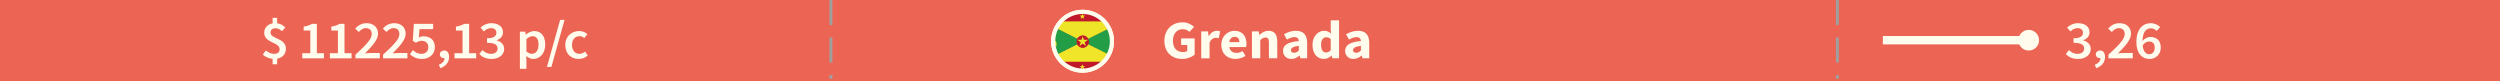 <?xml version="1.0" encoding="utf-8"?>
<!-- Generator: Adobe Illustrator 17.0.0, SVG Export Plug-In . SVG Version: 6.00 Build 0)  -->
<!DOCTYPE svg PUBLIC "-//W3C//DTD SVG 1.1//EN" "http://www.w3.org/Graphics/SVG/1.1/DTD/svg11.dtd">
<svg version="1.1" id="Layer_1" xmlns="http://www.w3.org/2000/svg" xmlns:xlink="http://www.w3.org/1999/xlink" x="0px" y="0px"
	 width="600px" height="19.542px" viewBox="0 0 600 19.542" enable-background="new 0 0 600 19.542" xml:space="preserve">
<rect x="0" y="0" fill="#EC6554" width="600" height="19.542"/>
<line fill="none" stroke="#9F9F9F" stroke-width="0.7" stroke-miterlimit="10" stroke-dasharray="6,3" x1="199.426" y1="0" x2="199.426" y2="18.904"/>
<line fill="none" stroke="#9F9F9F" stroke-width="0.7" stroke-miterlimit="10" stroke-dasharray="6,3" x1="440.97" y1="0" x2="440.97" y2="18.904"/>
<g>
	<g>
		<g>
			<rect x="451.885" y="8.65" fill="#FFFCEE" width="35.134" height="2"/>
		</g>
		<g>
			<g>
				<circle fill="#FFFCEE" cx="486.894" cy="9.65" r="2.481"/>
			</g>
		</g>
	</g>
</g>
<path fill="#FFFCEE" d="M67.679,7.477c-0.503-0.441-0.924-0.688-1.575-0.688c-0.733,0-1.182,0.363-1.182,1.04
	c0,1.56,3.694,1.248,3.694,3.874c0,1.234-0.761,2.145-2.105,2.379v1.339h-1.086v-1.3c-0.829-0.078-1.738-0.442-2.35-0.988
	l0.706-1.014c0.638,0.48,1.276,0.806,2.01,0.806c0.883,0,1.317-0.416,1.317-1.118c0-1.716-3.694-1.469-3.694-3.913
	c0-1.209,0.788-2.067,2.011-2.275V4.293h1.086v1.3C67.38,5.697,67.978,6.1,68.48,6.607L67.679,7.477z"/>
<path fill="#FFFCEE" d="M72.543,12.768h1.929V7.335h-1.589V6.398c0.855-0.156,1.453-0.364,1.996-0.676h1.168v7.046h1.697v1.223
	h-5.201V12.768z"/>
<path fill="#FFFCEE" d="M79.173,12.768h1.929V7.335h-1.589V6.398c0.855-0.156,1.453-0.364,1.996-0.676h1.168v7.046h1.697v1.223
	h-5.201C79.173,13.991,79.173,12.768,79.173,12.768z"/>
<path fill="#FFFCEE" d="M85.313,13.12c2.404-2.224,3.911-3.68,3.911-4.94c0-0.871-0.502-1.43-1.426-1.43
	c-0.665,0-1.222,0.429-1.684,0.923l-0.869-0.832c0.787-0.807,1.575-1.274,2.757-1.274c1.656,0,2.729,1.001,2.729,2.535
	c0,1.469-1.426,2.978-3.137,4.706c0.448-0.039,1.019-0.091,1.439-0.091h2.118v1.274h-5.84V13.12H85.313z"/>
<path fill="#FFFCEE" d="M91.942,13.12c2.404-2.224,3.911-3.68,3.911-4.94c0-0.871-0.502-1.43-1.426-1.43
	c-0.665,0-1.222,0.429-1.684,0.923l-0.869-0.832c0.787-0.807,1.575-1.274,2.757-1.274c1.656,0,2.729,1.001,2.729,2.535
	c0,1.469-1.426,2.978-3.137,4.706c0.448-0.039,1.019-0.091,1.439-0.091h2.118v1.274h-5.84V13.12H91.942z"/>
<path fill="#FFFCEE" d="M99.102,12.041c0.516,0.468,1.154,0.884,2.023,0.884c0.964,0,1.67-0.585,1.67-1.586
	c0-0.988-0.638-1.547-1.589-1.547c-0.557,0-0.869,0.143-1.385,0.468l-0.747-0.455l0.258-4.082h4.617v1.261h-3.259l-0.177,2.002
	c0.366-0.169,0.692-0.272,1.141-0.272c1.48,0,2.716,0.806,2.716,2.587c0,1.807-1.453,2.847-3.042,2.847
	c-1.398,0-2.309-0.532-2.946-1.144L99.102,12.041z"/>
<path fill="#FFFCEE" d="M105.323,15.538c0.869-0.325,1.371-0.91,1.371-1.573c-0.041,0-0.081,0-0.122,0
	c-0.529,0-1.005-0.338-1.005-0.923c0-0.56,0.476-0.923,1.046-0.923c0.733,0,1.168,0.571,1.168,1.534
	c0,1.273-0.774,2.262-2.119,2.704L105.323,15.538z"/>
<path fill="#FFFCEE" d="M109.086,12.768h1.929V7.335h-1.589V6.398c0.855-0.156,1.453-0.364,1.996-0.676h1.168v7.046h1.697v1.223
	h-5.201V12.768z"/>
<path fill="#FFFCEE" d="M115.783,12.015c0.516,0.507,1.181,0.91,2.05,0.91c0.938,0,1.589-0.468,1.589-1.248
	c0-0.858-0.57-1.404-2.539-1.404V9.181c1.697,0,2.254-0.559,2.254-1.326c0-0.688-0.488-1.104-1.276-1.104
	c-0.679,0-1.208,0.312-1.738,0.779l-0.801-0.923c0.733-0.624,1.562-1.04,2.594-1.04c1.656,0,2.798,0.78,2.798,2.185
	c0,0.923-0.571,1.547-1.508,1.897v0.053c1.019,0.26,1.793,0.962,1.793,2.054c0,1.508-1.372,2.392-3.028,2.392
	c-1.399,0-2.322-0.52-2.934-1.17L115.783,12.015z"/>
<path fill="#FFFCEE" d="M126.337,14.511v2.002h-1.562V7.607h1.29l0.109,0.677h0.054c0.557-0.455,1.276-0.832,2.01-0.832
	c1.657,0,2.621,1.273,2.621,3.25c0,2.184-1.371,3.444-2.852,3.444c-0.584,0-1.168-0.26-1.711-0.701L126.337,14.511z M127.682,12.912
	c0.883,0,1.562-0.754,1.562-2.197c0-1.274-0.435-2.028-1.439-2.028c-0.488,0-0.95,0.234-1.467,0.715v2.978
	C126.826,12.768,127.288,12.912,127.682,12.912z"/>
<path fill="#FFFCEE" d="M134.434,4.761h1.06l-3.164,11.311h-1.06L134.434,4.761z"/>
<path fill="#FFFCEE" d="M139.012,7.452c0.855,0,1.508,0.324,1.956,0.74l-0.747,0.949c-0.354-0.299-0.706-0.468-1.127-0.468
	c-1.073,0-1.82,0.845-1.82,2.132c0,1.274,0.733,2.119,1.779,2.119c0.543,0,1.005-0.26,1.371-0.546l0.652,0.949
	c-0.625,0.533-1.426,0.818-2.187,0.818c-1.82,0-3.219-1.222-3.219-3.341C135.671,8.674,137.233,7.452,139.012,7.452z"/>
<circle fill="none" stroke="#FFFCEE" stroke-miterlimit="10" cx="259.817" cy="9.897" r="7.049"/>
<path fill="#FFFCEE" d="M283.813,5.358c1.249,0,2.159,0.533,2.757,1.105l-1.101,1.184c-0.448-0.391-0.869-0.638-1.629-0.638
	c-1.358,0-2.336,1.027-2.336,2.73c0,1.741,0.828,2.756,2.498,2.756c0.354,0,0.72-0.091,0.938-0.26V10.78h-1.467V9.22h3.246v3.9
	c-0.639,0.533-1.738,1.027-2.975,1.027c-2.39,0-4.291-1.495-4.291-4.342C279.453,6.997,281.408,5.358,283.813,5.358z"/>
<path fill="#FFFCEE" d="M288.297,7.543h1.63l0.136,1.131h0.054c0.489-0.87,1.223-1.286,1.915-1.286c0.381,0,0.611,0.051,0.802,0.129
	l-0.326,1.651c-0.244-0.065-0.448-0.104-0.733-0.104c-0.503,0-1.127,0.312-1.48,1.184v3.744h-1.996V7.543H288.297z"/>
<path fill="#FFFCEE" d="M296.284,7.388c1.914,0,2.865,1.338,2.865,3.094c0,0.338-0.041,0.65-0.082,0.806h-4.033
	c0.177,0.976,0.855,1.403,1.752,1.403c0.503,0,0.965-0.143,1.453-0.428l0.666,1.156c-0.693,0.455-1.589,0.729-2.391,0.729
	c-1.929,0-3.408-1.248-3.408-3.381C293.107,8.674,294.668,7.388,296.284,7.388z M297.452,10.104c0-0.742-0.326-1.262-1.128-1.262
	c-0.624,0-1.168,0.403-1.304,1.262H297.452z"/>
<path fill="#FFFCEE" d="M300.469,7.543h1.63l0.136,0.819h0.054c0.57-0.521,1.25-0.975,2.159-0.975c1.467,0,2.092,0.987,2.092,2.6
	v4.004h-1.996v-3.758c0-0.936-0.258-1.221-0.828-1.221c-0.503,0-0.815,0.221-1.25,0.623v4.355h-1.996L300.469,7.543L300.469,7.543z"
	/>
<path fill="#FFFCEE" d="M311.715,9.845c-0.04-0.572-0.339-0.937-1.059-0.937c-0.57,0-1.141,0.221-1.793,0.585l-0.706-1.262
	c0.855-0.494,1.819-0.844,2.879-0.844c1.725,0,2.676,0.936,2.676,2.912v3.691h-1.63l-0.149-0.663h-0.041
	c-0.57,0.481-1.208,0.819-1.969,0.819c-1.223,0-1.996-0.858-1.996-1.95C307.927,10.845,309.054,10.104,311.715,9.845z
	 M310.602,12.665c0.462,0,0.761-0.208,1.113-0.546v-1.131c-1.426,0.182-1.888,0.571-1.888,1.065
	C309.827,12.47,310.126,12.665,310.602,12.665z"/>
<path fill="#FFFCEE" d="M317.802,7.388c0.747,0,1.195,0.26,1.657,0.676l-0.082-0.988V4.878h1.996v9.113h-1.629l-0.136-0.637h-0.055
	c-0.476,0.455-1.141,0.793-1.793,0.793c-1.67,0-2.757-1.274-2.757-3.381C315.004,8.661,316.376,7.388,317.802,7.388z
	 M318.277,12.587c0.435,0,0.773-0.156,1.1-0.585v-2.64c-0.353-0.311-0.747-0.416-1.113-0.416c-0.639,0-1.209,0.572-1.209,1.795
	C317.055,12.015,317.503,12.587,318.277,12.587z"/>
<path fill="#FFFCEE" d="M326.618,9.845c-0.04-0.572-0.339-0.937-1.059-0.937c-0.57,0-1.141,0.221-1.793,0.585l-0.706-1.262
	c0.855-0.494,1.819-0.844,2.879-0.844c1.725,0,2.676,0.936,2.676,2.912v3.691h-1.63l-0.149-0.663h-0.041
	c-0.57,0.481-1.208,0.819-1.969,0.819c-1.223,0-1.996-0.858-1.996-1.95C322.83,10.845,323.957,10.104,326.618,9.845z
	 M325.505,12.665c0.462,0,0.761-0.208,1.113-0.546v-1.131c-1.426,0.182-1.888,0.571-1.888,1.065
	C324.731,12.47,325.029,12.665,325.505,12.665z"/>
<path fill="#EC6554" d="M230.466,12.015h-0.991v1.977h-1.861v-1.977h-3.734v-1.312l3.15-4.967h2.445v4.824h0.991L230.466,12.015
	L230.466,12.015z M227.613,10.559V9.22c0-0.533,0.055-1.326,0.082-1.846h-0.055c-0.217,0.455-0.462,0.923-0.706,1.391l-1.141,1.795
	h1.82L227.613,10.559L227.613,10.559z"/>
<g>
	<g>
		<g>
			<g>
				<g>
					<defs>
						<circle id="SVGID_1_" cx="259.817" cy="9.897" r="7.049"/>
					</defs>
					<clipPath id="SVGID_2_">
						<use xlink:href="#SVGID_1_"  overflow="visible"/>
					</clipPath>
					<g clip-path="url(#SVGID_2_)">
						<g>
							<path fill="#F9F9F9" d="M247.091,2.597c8.533,0,17.066,0,25.599,0c0,4.915,0,9.831,0,14.746c-8.533,0-17.066,0-25.599,0
								C247.091,12.428,247.091,7.512,247.091,2.597z"/>
							<path fill="#010202" d="M272.543,17.294c-8.464,0-16.928,0-25.398,0c0-4.867,0-9.723,0-14.585
								c0.063-0.033,0.136-0.015,0.206-0.015c8.32-0.001,16.639-0.001,24.959-0.001c0.065,0,0.13-0.002,0.195,0.001
								c0.025,0.001,0.044,0.017,0.039,0.048c-0.022,0.025-0.049,0.043-0.08,0.054c-0.159,0.047-0.322,0.028-0.484,0.028
								c-8.077,0.001-16.154,0.001-24.231,0.002c-0.144,0-0.291-0.019-0.478,0.059c0,4.735,0,9.48,0,14.204
								c0.182,0.1,0.33,0.071,0.473,0.071c8.077,0.001,16.154,0.001,24.231,0.002c0.161,0,0.324-0.018,0.484,0.027
								C272.505,17.21,272.548,17.233,272.543,17.294z"/>
							<path fill="#290C12" d="M272.543,17.294c0.001-0.034-0.015-0.05-0.049-0.049c-0.107-0.124-0.082-0.275-0.082-0.419
								c-0.002-1.637-0.001-3.275-0.001-4.912c0-2.902-0.001-5.803,0.001-8.705c0-0.159-0.034-0.327,0.082-0.467
								c0.016,0,0.032,0,0.049,0c0.031-0.006,0.047,0.013,0.048,0.039c0.003,0.065,0.001,0.13,0.001,0.195c0,4.695,0,9.39,0,14.085
								c0,0.065,0.002,0.13-0.001,0.195C272.59,17.281,272.574,17.3,272.543,17.294z"/>
							<path fill="#BF192A" d="M272.495,2.743c0,4.834,0,9.669,0,14.503c-8.427,0-16.854,0-25.281,0
								c-0.039-0.211-0.056-13.63-0.017-14.503C255.629,2.743,264.062,2.743,272.495,2.743z"/>
							<path fill="#239E46" d="M269.477,5.128c0.031-0.006,0.046,0.013,0.048,0.039c0.003,0.048,0.001,0.097,0.001,0.146
								c0,3.13,0,6.259,0,9.389c0,0.031,0,0.063,0,0.086c-0.032,0.041-0.067,0.02-0.097,0.026c-0.211-0.058-0.405-0.155-0.6-0.252
								c-2.471-1.227-4.917-2.504-7.391-3.723c-0.106-0.052-0.233-0.085-0.273-0.221c0.031-0.271,0.111-0.535,0.075-0.815
								c-0.021-0.162-0.099-0.308-0.106-0.471c0.037-0.115,0.143-0.149,0.236-0.195c2.59-1.295,5.179-2.589,7.767-3.887
								C269.247,5.193,269.369,5.183,269.477,5.128z"/>
							<path fill="#EFE528" d="M269.477,5.128c-0.152,0.137-0.346,0.2-0.523,0.289c-1.994,0.999-3.991,1.991-5.987,2.986
								c-0.571,0.285-1.14,0.575-1.71,0.862c-0.033,0.017-0.068,0.033-0.101,0.049c-0.088-0.022-0.123-0.1-0.17-0.164
								c-0.51-0.686-1.489-0.764-2.106-0.173c-0.115,0.11-0.186,0.268-0.349,0.327c-0.122,0.015-0.218-0.051-0.318-0.101
								c-1.267-0.632-2.542-1.251-3.797-1.905c-1.277-0.666-2.576-1.289-3.856-1.949c-0.098-0.051-0.246-0.06-0.255-0.22
								C256.694,5.128,263.086,5.128,269.477,5.128z"/>
							<path fill="#F0E528" d="M261.204,10.627c0.161,0.136,0.361,0.199,0.545,0.291c1.241,0.621,2.492,1.224,3.721,1.868
								c0.652,0.342,1.311,0.668,1.967,1.002c0.655,0.333,1.316,0.655,1.974,0.983c0.01,0.005,0.012,0.027,0.018,0.04
								c-6.392,0-12.783,0-19.175,0c0.007-0.162,0.156-0.17,0.254-0.219c1.865-0.936,3.733-1.869,5.599-2.804
								c0.702-0.351,1.404-0.702,2.106-1.052c0.1-0.05,0.196-0.118,0.319-0.097c0.085,0.026,0.121,0.103,0.167,0.168
								c0.575,0.808,1.797,0.774,2.317-0.021C261.06,10.72,261.087,10.616,261.204,10.627z"/>
							<path fill="#239E46" d="M258.527,10.676c-0.07-0.023-0.122,0.031-0.171,0.055c-2.682,1.341-5.361,2.687-8.041,4.031
								c-0.027,0.013-0.066,0.002-0.062,0.05c-0.031,0.006-0.046-0.013-0.048-0.039c-0.003-0.048-0.001-0.097-0.001-0.146
								c0-3.13,0-6.259,0-9.389c0-0.031,0-0.063,0-0.086c0.032-0.041,0.067-0.02,0.097-0.026c0.161,0.136,0.361,0.199,0.545,0.291
								c1.079,0.541,2.169,1.06,3.234,1.625c0.723,0.383,1.458,0.74,2.188,1.108c0.723,0.364,1.445,0.73,2.167,1.098
								c0.033,0.017,0.061,0.008,0.091,0.015c0.064,0.073,0.04,0.152,0.013,0.229c-0.114,0.324-0.118,0.649-0.01,0.976
								C258.553,10.536,258.583,10.608,258.527,10.676z"/>
							<path fill="#EFE427" d="M264.914,4.005c-0.05,0.187,0.104,0.32,0.08,0.518c-0.133-0.097-0.242-0.176-0.358-0.26
								c-0.151,0.076-0.295,0.181-0.457,0.335c0.04-0.234,0.152-0.388,0.14-0.548c-0.136-0.118-0.281-0.189-0.404-0.325
								c0.188,0,0.356,0,0.527,0c0.047-0.15,0.091-0.294,0.139-0.449c0.135,0.114,0.083,0.305,0.231,0.442c0.126,0,0.301,0,0.475,0
								C265.157,3.814,265.066,3.944,264.914,4.005z"/>
							<path fill="#EFE327" d="M255.449,4.046c0.054,0.16,0.108,0.321,0.173,0.516c-0.159-0.116-0.286-0.208-0.418-0.305
								c-0.137,0.094-0.271,0.187-0.428,0.294c0.044-0.164,0.084-0.312,0.132-0.489c-0.108-0.119-0.284-0.196-0.438-0.337
								c0.19,0,0.357,0,0.517,0c0.109-0.135,0.088-0.315,0.205-0.453c0.048,0.148,0.093,0.285,0.143,0.441c0.157,0,0.331,0,0.525,0
								C255.748,3.875,255.6,3.952,255.449,4.046z"/>
							<path fill="#EFE327" d="M259.625,3.724c0.051-0.163,0.093-0.3,0.144-0.462c0.06,0.16,0.114,0.302,0.171,0.454
								c0.164,0,0.322,0,0.489,0c-0.096,0.175-0.295,0.209-0.378,0.361c0.043,0.128,0.087,0.261,0.132,0.393
								c-0.028,0.03-0.06,0.038-0.086,0.011c-0.093-0.095-0.216-0.145-0.322-0.221c-0.137,0.087-0.255,0.204-0.431,0.287
								c0.059-0.178,0.113-0.339,0.166-0.498c-0.145-0.1-0.298-0.171-0.4-0.325C259.287,3.724,259.454,3.724,259.625,3.724z"/>
							<path fill="#EFE427" d="M263.882,15.889c0.208,0,0.36,0,0.517,0c0.101-0.151,0.122-0.328,0.189-0.505
								c0.107,0.153,0.129,0.327,0.186,0.496c0.148,0,0.3,0,0.467,0c-0.045,0.076-0.085,0.121-0.16,0.155
								c-0.067,0.03-0.112,0.113-0.179,0.186c-0.017,0.137,0.157,0.266,0.076,0.446c-0.101-0.128-0.233-0.21-0.368-0.303
								c-0.12,0.094-0.242,0.19-0.371,0.291c-0.068-0.164,0.088-0.293,0.08-0.453C264.215,16.08,264.087,15.983,263.882,15.889z"/>
							<path fill="#EFE427" d="M254.953,15.394c0.06,0.161,0.086,0.327,0.174,0.486c0.155,0,0.313,0,0.505,0
								c-0.139,0.147-0.32,0.185-0.414,0.326c0.05,0.146,0.1,0.292,0.163,0.474c-0.162-0.117-0.289-0.21-0.419-0.304
								c-0.157,0.064-0.265,0.197-0.421,0.284c-0.014-0.171,0.081-0.302,0.142-0.446c-0.088-0.154-0.277-0.183-0.402-0.322
								c0.165,0,0.316,0,0.458,0C254.87,15.745,254.808,15.528,254.953,15.394z"/>
							<path fill="#EFE427" d="M259.583,15.891c0.097-0.167,0.122-0.333,0.179-0.495c0.099,0.147,0.101,0.326,0.208,0.489
								c0.135,0,0.293,0,0.479,0c-0.137,0.136-0.302,0.182-0.404,0.307c0.067,0.148,0.104,0.303,0.13,0.464
								c-0.111-0.12-0.271-0.166-0.365-0.299c-0.161,0.092-0.28,0.224-0.465,0.307c0.055-0.163,0.105-0.309,0.157-0.463
								c-0.106-0.121-0.258-0.194-0.392-0.31C259.27,15.891,259.421,15.891,259.583,15.891z"/>
							<path fill="#BF192A" d="M258.527,10.676c-0.005-0.132-0.095-0.234-0.112-0.37c-0.027-0.214-0.042-0.411,0.005-0.623
								c0.023-0.106,0.023-0.212,0.104-0.3c0.02-0.022,0.003-0.078,0.003-0.119c0.104-0.018,0.093-0.134,0.16-0.187
								c0.063-0.05,0.116-0.112,0.173-0.17c0.217-0.222,0.481-0.35,0.791-0.37c0.08-0.005,0.138-0.087,0.222-0.051
								c0.15,0.064,0.326,0.026,0.466,0.101c0.139,0.074,0.281,0.143,0.415,0.233c0.191,0.127,0.299,0.303,0.402,0.493
								c0.087,0.172,0.172,0.344,0.145,0.546c-0.007,0.053,0.018,0.089,0.06,0.124c-0.088,0.108-0.044,0.231-0.062,0.345
								c-0.017,0.103-0.089,0.191-0.095,0.3c-0.094,0.068-0.109,0.189-0.192,0.271c-0.278,0.275-0.299,0.356-0.771,0.528
								c-0.046,0.017-0.088,0.026-0.133,0.027c-0.113,0.003-0.226,0-0.339,0.001c-0.356,0.002-0.653-0.131-0.912-0.372
								C258.727,10.961,258.63,10.817,258.527,10.676z"/>
							<path fill="#EFE528" d="M252.931,11.357c-0.03,0.094-0.119,0.059-0.158,0.044c-0.188-0.072-0.396-0.112-0.552-0.247
								c-0.173-0.149-0.281-0.348-0.306-0.574c-0.012-0.102-0.056-0.225,0.042-0.32c0.008-0.008,0.006-0.034,0-0.047
								c-0.088-0.198-0.031-0.408-0.05-0.611c-0.002-0.026-0.027-0.05-0.042-0.075c0.119-0.074,0.223,0.036,0.336,0.029
								c0.127-0.008,0.238,0.08,0.367,0.053c0.088,0.112,0.239-0.02,0.329,0.085c0.119-0.011,0.22,0.077,0.347,0.056
								c0.219,0.194,0.327,0.438,0.319,0.735c-0.002,0.073-0.002,0.146,0,0.218c0.005,0.157,0,0.312-0.07,0.456
								c-0.06,0.036-0.075-0.053-0.125-0.046c-0.23-0.045-0.332-0.269-0.525-0.372C252.866,10.948,253.017,11.137,252.931,11.357z"
								/>
							<path fill="#BE202A" d="M252.931,11.357c-0.05-0.257-0.115-0.51-0.227-0.782c0.13,0.037,0.167,0.131,0.256,0.164
								c0.075,0.027,0.14,0.11,0.187,0.182c0.058,0.088,0.193,0.079,0.222,0.193c0,0.127,0,0.255,0,0.382
								C253.195,11.499,253.08,11.375,252.931,11.357z"/>
							<path fill="#EFE527" d="M259.097,11.04c0.065-0.319,0.193-0.577,0.264-0.855c-0.181-0.259-0.5-0.357-0.704-0.586
								c0.021-0.023,0.026-0.03,0.032-0.034c0.006-0.004,0.014-0.008,0.021-0.008c0.274,0,0.548,0,0.844,0
								c0.089-0.261,0.177-0.521,0.278-0.818c0.145,0.278,0.177,0.565,0.31,0.816c0.302,0,0.6,0,0.918,0
								c-0.052,0.074-0.085,0.127-0.167,0.153c-0.078,0.025-0.111,0.124-0.204,0.152c-0.07,0.021-0.1,0.11-0.184,0.143
								c-0.067,0.026-0.112,0.112-0.186,0.193c0.045,0.107,0.127,0.234,0.147,0.37s0.156,0.251,0.079,0.423
								c-0.24-0.179-0.467-0.348-0.693-0.517C259.607,10.656,259.372,10.832,259.097,11.04z"/>
						</g>
					</g>
				</g>
			</g>
		</g>
	</g>
</g>
<circle fill="none" stroke="#FFFCEE" stroke-miterlimit="10" cx="259.817" cy="9.897" r="7.049"/>
<g>
	<path fill="#FFFCEE" d="M496.555,12.015c0.516,0.508,1.181,0.91,2.05,0.91c0.938,0,1.589-0.468,1.589-1.248
		c0-0.857-0.57-1.403-2.539-1.403V9.181c1.697,0,2.254-0.559,2.254-1.326c0-0.688-0.488-1.104-1.276-1.104
		c-0.679,0-1.208,0.312-1.738,0.78l-0.801-0.924c0.733-0.623,1.562-1.039,2.594-1.039c1.656,0,2.798,0.779,2.798,2.184
		c0,0.923-0.571,1.547-1.508,1.898v0.052c1.019,0.26,1.793,0.962,1.793,2.054c0,1.508-1.372,2.393-3.028,2.393
		c-1.399,0-2.322-0.521-2.934-1.17L496.555,12.015z"/>
	<path fill="#FFFCEE" d="M502.749,15.538c0.869-0.325,1.371-0.91,1.371-1.573c-0.041,0-0.081,0-0.122,0
		c-0.529,0-1.005-0.338-1.005-0.923c0-0.559,0.476-0.923,1.046-0.923c0.733,0,1.168,0.572,1.168,1.534
		c0,1.273-0.774,2.262-2.119,2.704L502.749,15.538z"/>
	<path fill="#FFFCEE" d="M506.023,13.12c2.404-2.223,3.911-3.679,3.911-4.94c0-0.871-0.502-1.43-1.426-1.43
		c-0.665,0-1.222,0.429-1.684,0.923l-0.869-0.832c0.787-0.806,1.575-1.273,2.757-1.273c1.656,0,2.729,1.001,2.729,2.534
		c0,1.47-1.426,2.978-3.137,4.707c0.448-0.039,1.019-0.092,1.439-0.092h2.118v1.274h-5.84V13.12H506.023z"/>
	<path fill="#FFFCEE" d="M517.595,7.413c-0.312-0.364-0.855-0.624-1.371-0.624c-1.087,0-1.97,0.767-2.037,3.055
		c0.502-0.61,1.249-0.975,1.874-0.975c1.494,0,2.525,0.832,2.525,2.561c0,1.651-1.235,2.718-2.716,2.718
		c-1.697,0-3.137-1.262-3.137-4.043c0-3.212,1.63-4.537,3.395-4.537c1.046,0,1.793,0.416,2.309,0.936L517.595,7.413z M517.134,11.43
		c0-0.975-0.503-1.469-1.358-1.469c-0.489,0-1.06,0.26-1.548,0.949c0.162,1.469,0.773,2.093,1.615,2.093
		C516.563,13.003,517.134,12.444,517.134,11.43z"/>
</g>
</svg>
